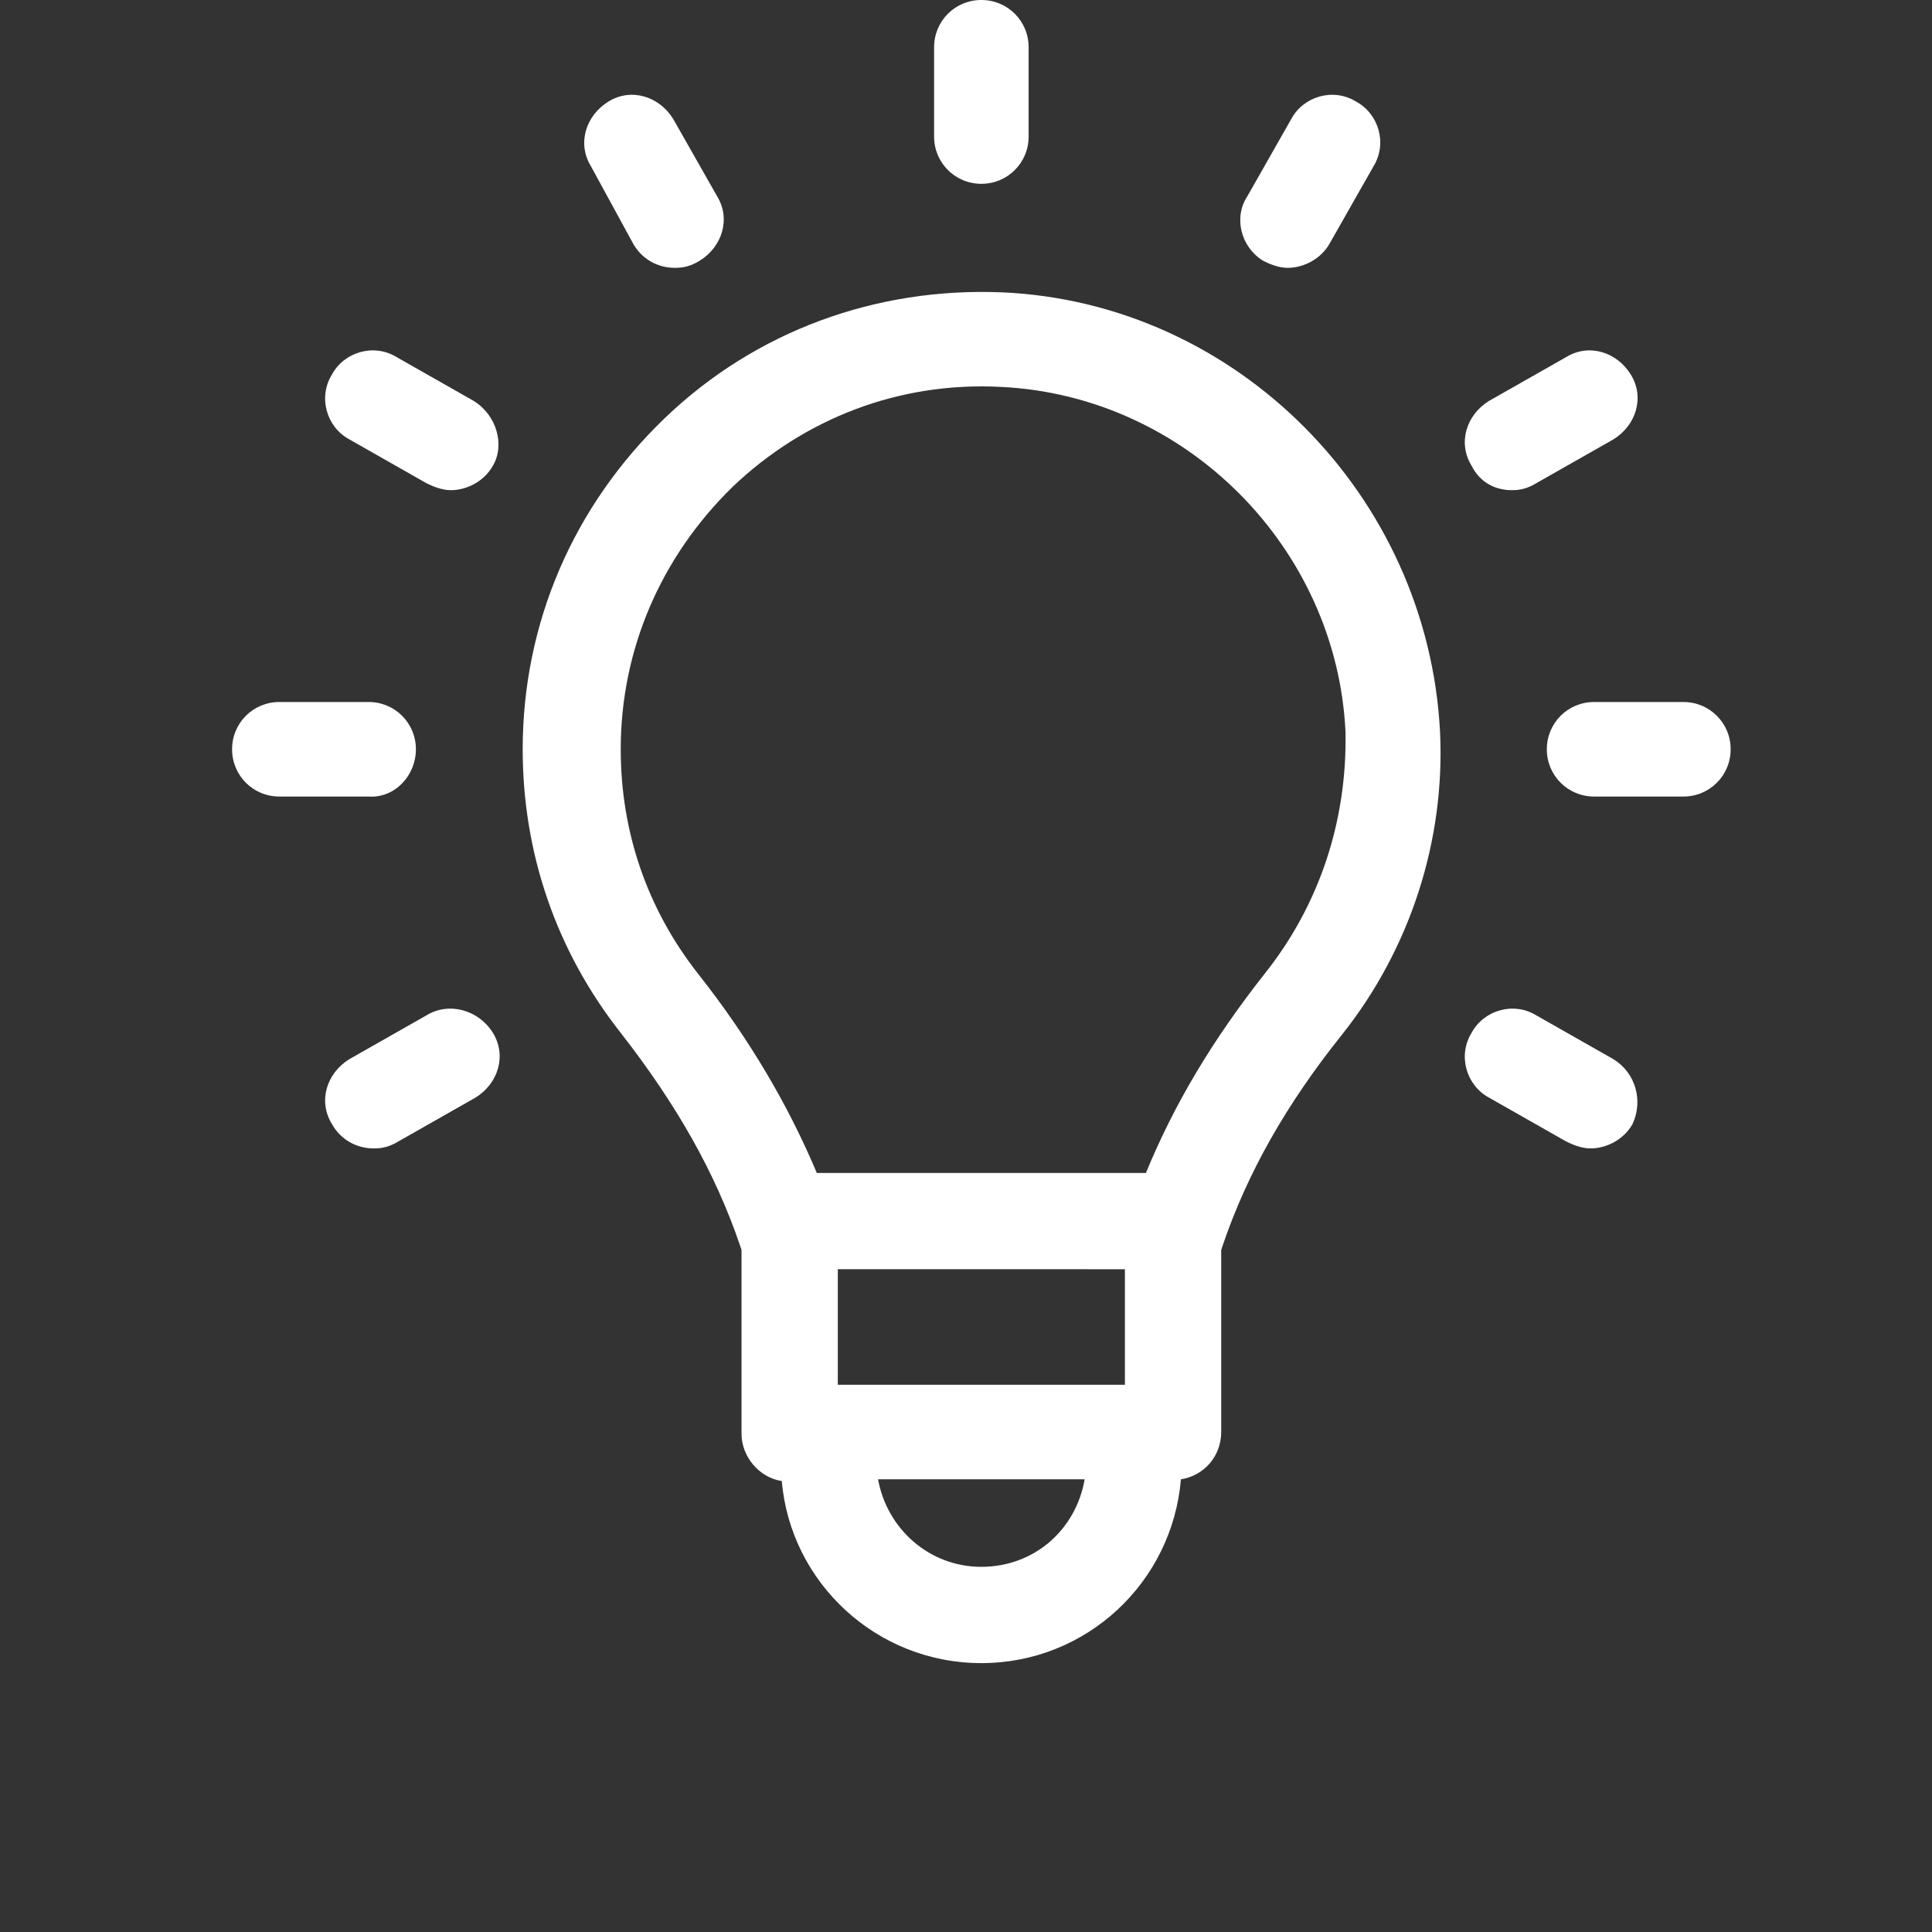 <?xml version="1.0" encoding="UTF-8" standalone="no"?>
<svg
   version="1.1"
   x="0px"
   y="0px"
   viewBox="0 0 112.676 112.676"
   xml:space="preserve"
   id="svg12"
   sodipodi:docname="light-bulb-on.svg"
   width="112.676"
   height="112.676"
   inkscape:version="1.4-beta (62f545ba5e, 2024-04-22)"
   xmlns:inkscape="http://www.inkscape.org/namespaces/inkscape"
   xmlns:sodipodi="http://sodipodi.sourceforge.net/DTD/sodipodi-0.dtd"
   xmlns="http://www.w3.org/2000/svg"
   xmlns:svg="http://www.w3.org/2000/svg"><rect x="0" y="0" width="112.676" height="112.676" fill="#333333" stroke="none"/><defs
     id="defs12" /><sodipodi:namedview
     id="namedview12"
     pagecolor="#000000"
     bordercolor="#000000"
     borderopacity="0.25"
     inkscape:showpageshadow="2"
     inkscape:pageopacity="0.0"
     inkscape:pagecheckerboard="0"
     inkscape:deskcolor="#d1d1d1"
     inkscape:zoom="6.856"
     inkscape:cx="49.956243"
     inkscape:cy="55.06126"
     inkscape:window-width="1920"
     inkscape:window-height="1111"
     inkscape:window-x="-9"
     inkscape:window-y="-9"
     inkscape:window-maximized="1"
     inkscape:current-layer="svg12" /><g
     id="g10"
     transform="matrix(1.021,0,0,1.021,6.184,-0.511)"><path
       d="m 51.2,17.2 c -7.2,-0.3 -14.1,2.2 -19.3,7.2 -5.2,5 -8.1,11.7 -8.1,18.9 0,5.9 1.9,11.5 5.6,16.2 3.2,4.1 5.4,8 6.8,12.1 l 0.1,0.3 v 10.5 c 0,1.3 1,2.5 2.3,2.7 0.5,5.8 5.4,10.4 11.4,10.4 6,0 10.9,-4.6 11.4,-10.5 1.3,-0.2 2.3,-1.3 2.3,-2.7 V 71.9 l 0.1,-0.3 c 1.4,-4.1 3.6,-8 6.8,-12 3.9,-4.9 5.9,-11.1 5.6,-17.3 C 75.5,28.8 64.6,17.8 51.2,17.2 Z m 7,55.8 v 6.6 H 41.8 V 73 Z M 50,90 c -3,0 -5.4,-2.2 -5.9,-5 H 55.9 C 55.4,87.9 53,90 50,90 Z M 66.2,56.1 c -3,3.8 -5.2,7.5 -6.8,11.4 H 40.6 C 39,63.7 36.8,59.9 33.8,56.1 30.9,52.4 29.4,48 29.4,43.3 c 0,-5.7 2.3,-11 6.4,-15 4.1,-3.9 9.5,-6 15.3,-5.7 10.6,0.5 19.2,9.2 19.7,19.7 0.1,5.1 -1.5,9.9 -4.6,13.8 z"
       id="path1"
       style="fill:#ffffff;fill-opacity:1" /><path
       d="m 50,11 c 1.5,0 2.7,-1.2 2.7,-2.7 V 3.2 c 0,-1.5 -1.2,-2.7 -2.7,-2.7 -1.5,0 -2.7,1.2 -2.7,2.7 v 5.1 c 0,1.5 1.2,2.7 2.7,2.7 z"
       id="path2"
       style="fill:#ffffff;fill-opacity:1" /><path
       d="m 30.1,14.4 c 0.5,0.9 1.4,1.4 2.4,1.4 0.5,0 0.9,-0.1 1.4,-0.4 1.3,-0.8 1.8,-2.4 1,-3.7 L 32.4,7.3 C 31.6,6 30,5.5 28.7,6.3 27.4,7.1 26.9,8.7 27.7,10 Z"
       id="path3"
       style="fill:#ffffff;fill-opacity:1" /><path
       d="m 21,23.4 -4.4,-2.5 c -1.3,-0.8 -3,-0.3 -3.7,1 -0.8,1.3 -0.3,3 1,3.7 l 4.4,2.5 c 0.4,0.2 0.9,0.4 1.4,0.4 0.9,0 1.9,-0.5 2.4,-1.4 0.7,-1.2 0.2,-2.9 -1.1,-3.7 z"
       id="path4"
       style="fill:#ffffff;fill-opacity:1" /><path
       d="m 17.7,43.3 c 0,-1.5 -1.2,-2.7 -2.7,-2.7 H 9.9 c -1.5,0 -2.7,1.2 -2.7,2.7 0,1.5 1.2,2.7 2.7,2.7 H 15 c 1.5,0.1 2.7,-1.2 2.7,-2.7 z"
       id="path5"
       style="fill:#ffffff;fill-opacity:1" /><path
       d="M 18.3,58.5 13.9,61 c -1.3,0.8 -1.8,2.4 -1,3.7 0.5,0.9 1.4,1.4 2.4,1.4 0.5,0 0.9,-0.1 1.4,-0.4 l 4.4,-2.5 c 1.3,-0.8 1.8,-2.4 1,-3.7 -0.8,-1.3 -2.5,-1.8 -3.8,-1 z"
       id="path6"
       style="fill:#ffffff;fill-opacity:1" /><path
       d="m 86.1,61 -4.4,-2.5 c -1.3,-0.8 -3,-0.3 -3.7,1 -0.8,1.3 -0.3,3 1,3.7 l 4.4,2.5 c 0.4,0.2 0.9,0.4 1.4,0.4 0.9,0 1.9,-0.5 2.4,-1.4 0.6,-1.3 0.2,-2.9 -1.1,-3.7 z"
       id="path7"
       style="fill:#ffffff;fill-opacity:1" /><path
       d="M 90.1,40.6 H 85 c -1.5,0 -2.7,1.2 -2.7,2.7 0,1.5 1.2,2.7 2.7,2.7 h 5.1 c 1.5,0 2.7,-1.2 2.7,-2.7 0,-1.5 -1.2,-2.7 -2.7,-2.7 z"
       id="path8"
       style="fill:#ffffff;fill-opacity:1" /><path
       d="m 80.3,28.5 c 0.5,0 0.9,-0.1 1.4,-0.4 l 4.4,-2.5 c 1.3,-0.8 1.8,-2.4 1,-3.7 -0.8,-1.3 -2.4,-1.8 -3.7,-1 L 79,23.4 c -1.3,0.8 -1.8,2.4 -1,3.7 0.5,1 1.4,1.4 2.3,1.4 z"
       id="path9"
       style="fill:#ffffff;fill-opacity:1" /><path
       d="m 66.1,15.4 c 0.4,0.2 0.9,0.4 1.4,0.4 0.9,0 1.9,-0.5 2.4,-1.4 L 72.4,10 c 0.8,-1.3 0.3,-3 -1,-3.7 -1.3,-0.8 -3,-0.3 -3.7,1 l -2.5,4.4 c -0.8,1.2 -0.4,2.9 0.9,3.7 z"
       id="path10"
       style="fill:#ffffff;fill-opacity:1" /></g></svg>
